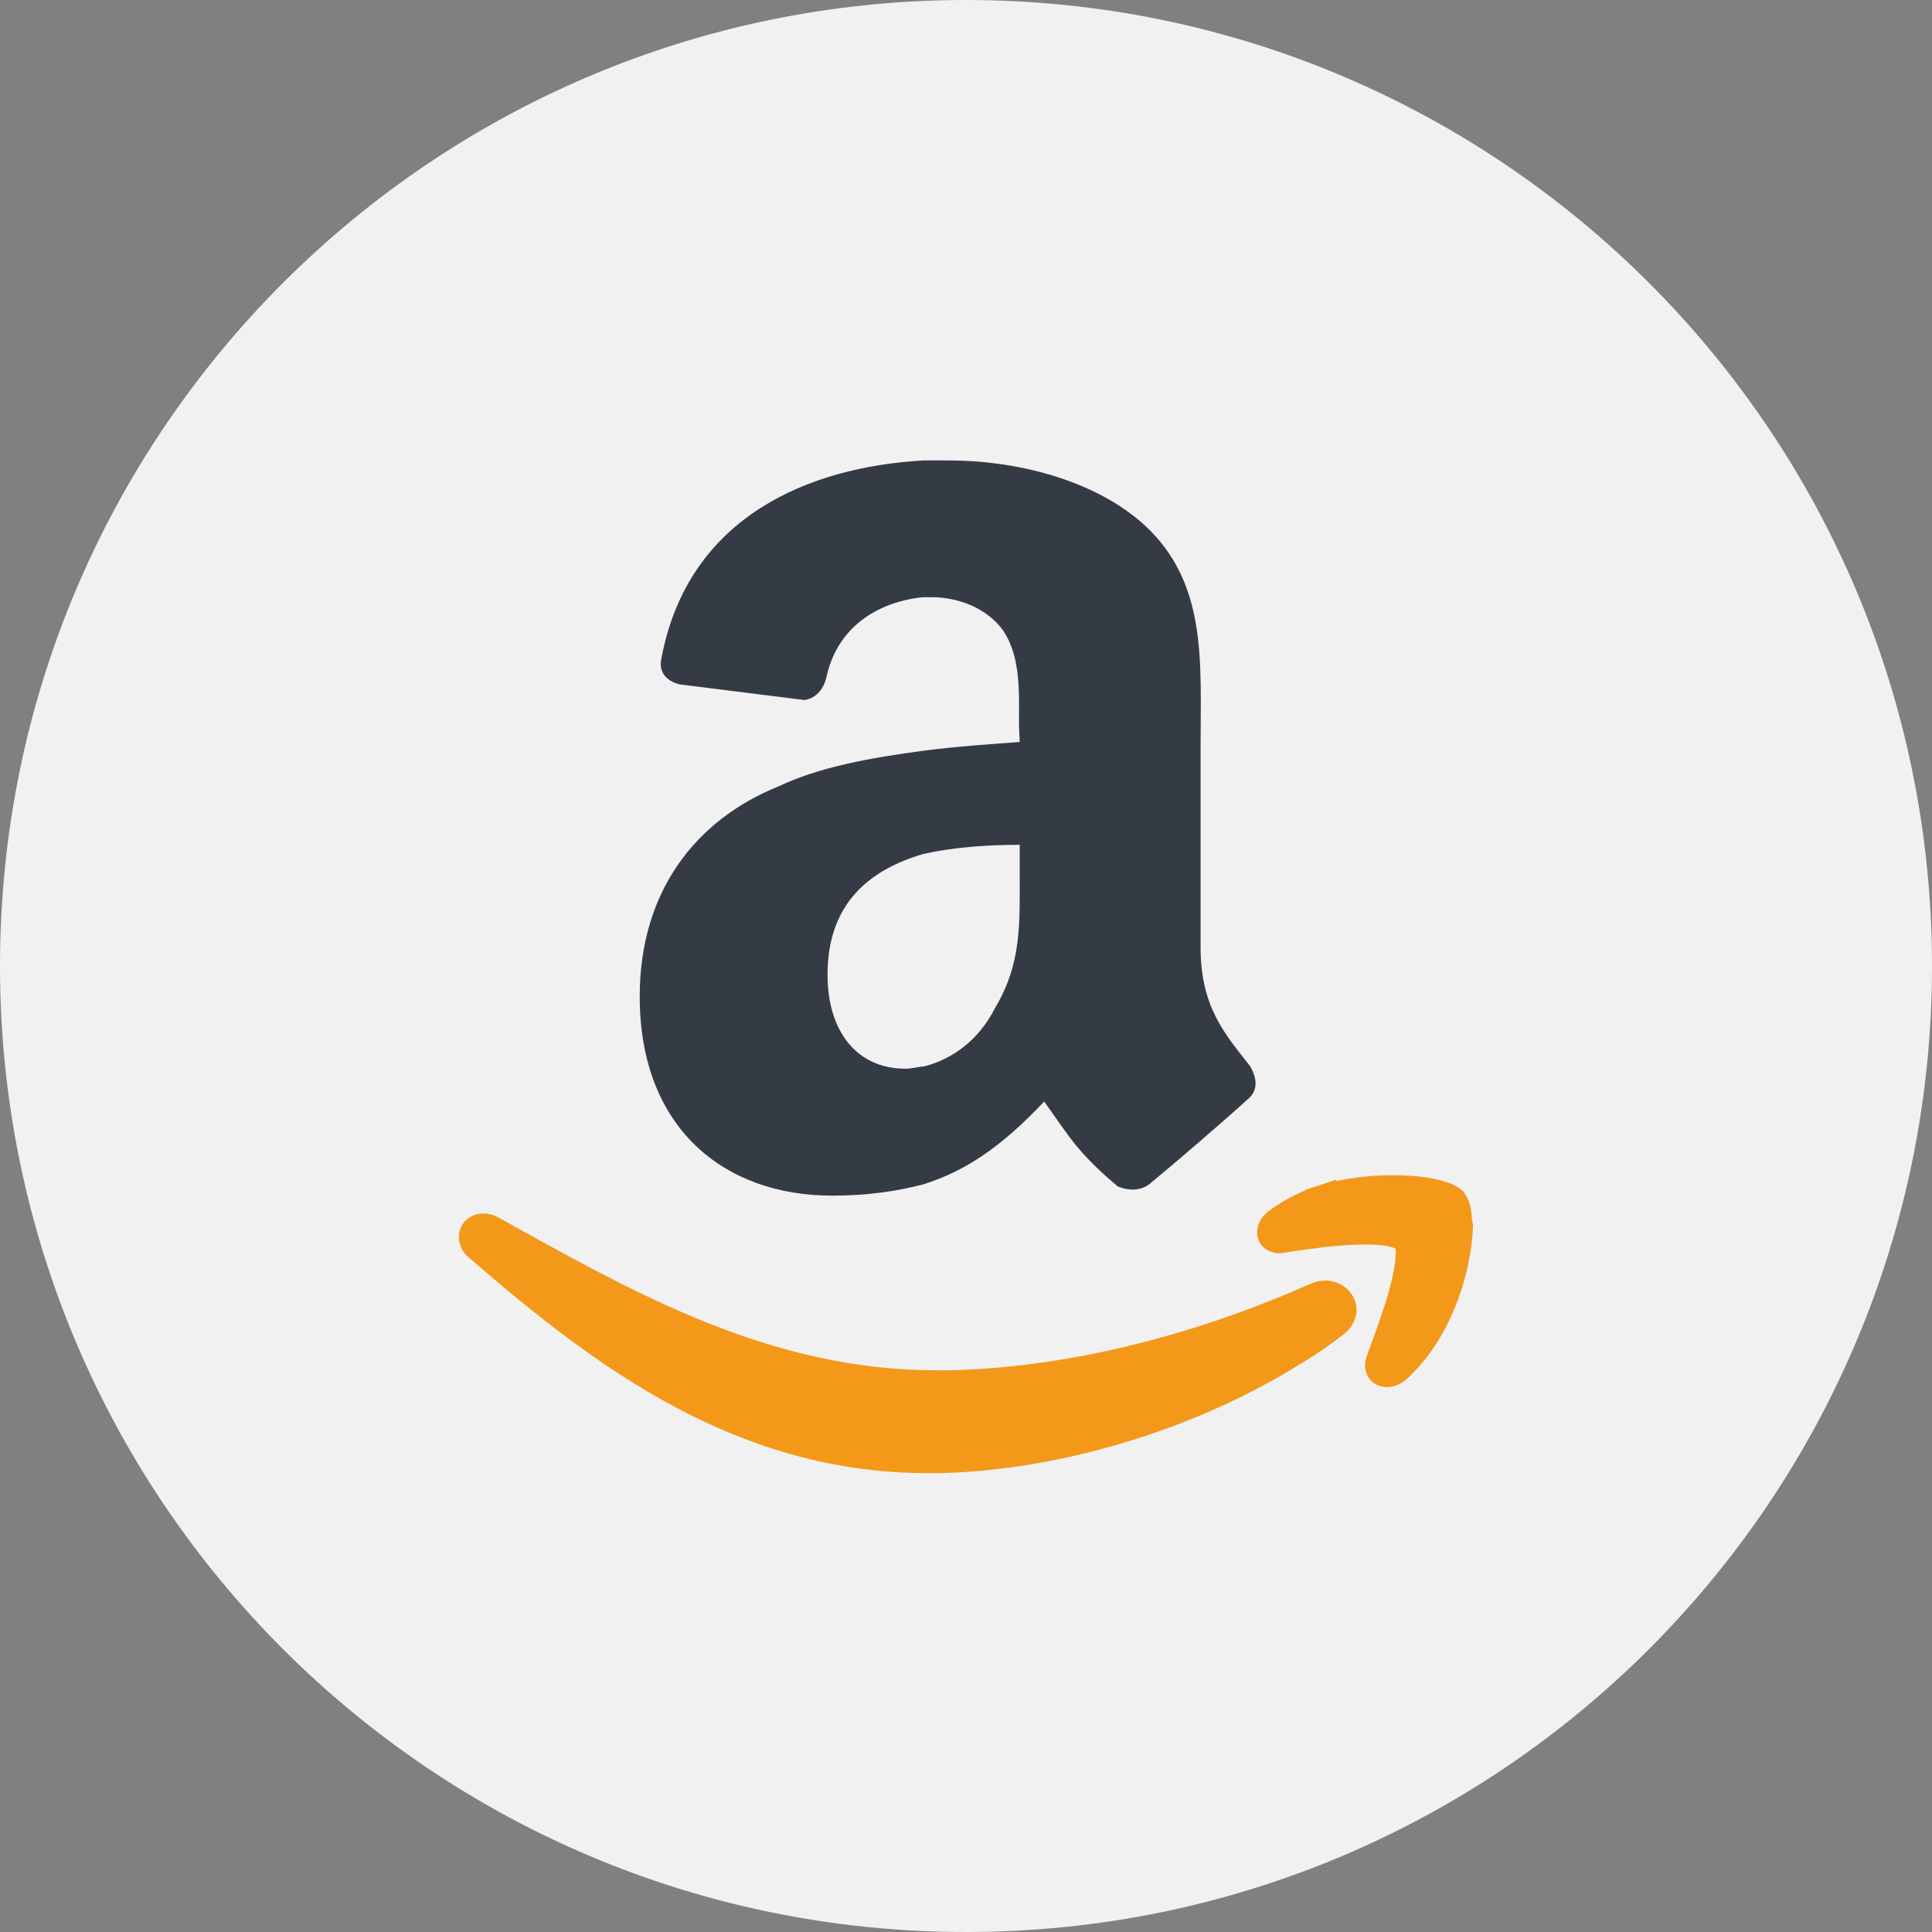 <svg width="1200" height="1200" viewBox="0 0 1200 1200" fill="none" xmlns="http://www.w3.org/2000/svg">
<rect x="0" y="0" width="1200" height="1200" fill="#808080" stroke="none"/>
<g clip-path="url(#clip0_103_10)">
<path d="M600 1200C931.371 1200 1200 931.371 1200 600C1200 268.629 931.371 0 600 0C268.629 0 0 268.629 0 600C0 931.371 268.629 1200 600 1200Z" fill="#F1F1F1"/>
<path fill-rule="evenodd" clip-rule="evenodd" d="M633.359 460.859C615.239 462.218 594.401 463.577 573.563 466.295C541.626 470.599 509.69 476.035 483.415 488.492C432 509.33 397.345 553.725 397.345 618.957C397.345 700.95 450.12 742.627 516.711 742.627C538.908 742.627 557.028 739.909 573.563 735.605C600.064 727.225 622.261 712.049 648.535 684.189C663.711 705.027 668.014 714.767 694.288 736.964C701.31 739.682 708.105 739.682 713.767 735.605C730.528 721.788 759.747 696.647 774.923 682.83C781.944 677.168 780.585 669.014 776.282 661.992C761.106 642.513 745.704 625.752 745.704 588.379V463.804C745.704 411.029 750.007 362.331 711.049 326.317C679.113 297.099 629.056 286 590.098 286H573.336C502.668 290.077 427.696 320.655 410.935 408.311C408.217 419.409 416.598 423.713 422.034 425.072L499.724 434.811C508.104 433.452 512.181 426.431 513.54 419.636C520.562 389.058 545.477 373.883 573.11 370.938H578.772C595.534 370.938 613.427 377.96 623.167 391.776C634.265 408.537 632.906 430.734 632.906 450.213L633.359 460.859ZM617.957 626.205C608.218 645.684 591.457 658.142 573.563 662.445C570.845 662.445 566.541 663.804 562.464 663.804C531.887 663.804 513.993 640.248 513.993 605.367C513.993 560.973 540.267 540.134 573.563 530.395C591.683 526.318 612.521 524.732 633.359 524.732V541.493C633.359 573.43 634.718 598.345 617.957 626.205Z" fill="#343B45"/>
<path fill-rule="evenodd" clip-rule="evenodd" d="M823.167 795.401C819.996 795.401 816.825 796.081 813.881 797.44C810.483 798.799 807.085 800.384 803.914 801.743L799.158 803.782L793.042 806.273C725.545 833.68 654.65 849.762 588.965 851.121C586.473 851.121 584.208 851.121 581.717 851.121C478.432 851.121 394.174 803.329 309.236 755.99C306.291 754.405 303.12 753.725 300.176 753.725C296.325 753.725 292.475 755.084 289.53 757.802C286.586 760.52 285 764.371 285 768.448C285 773.657 287.718 778.414 291.569 781.358C371.297 850.668 458.726 914.994 576.281 914.994C578.546 914.994 580.811 914.994 583.302 914.994C658.048 913.408 742.533 888.04 808.218 846.817L808.671 846.591C817.278 841.381 825.885 835.492 834.039 829.15C839.022 825.526 842.646 819.637 842.646 813.521C842.193 802.649 833.133 795.401 823.167 795.401ZM914.221 757.123C913.994 750.554 912.635 745.571 909.917 741.494L909.691 741.041L909.464 740.588C906.746 737.643 904.028 736.511 901.084 735.152C892.476 731.754 880.019 729.942 864.843 729.942C853.971 729.942 841.967 731.075 829.962 733.566V732.66L817.958 736.737H817.731L810.936 739.002V739.229C803.008 742.626 795.534 746.703 788.739 751.687C784.435 754.858 781.038 758.935 780.811 765.503C780.811 768.901 782.397 772.978 785.341 775.243C788.286 777.508 791.683 778.414 794.628 778.414C795.307 778.414 795.987 778.414 796.666 778.187H797.346H797.799C803.688 776.828 812.295 776.149 822.488 774.563C831.095 773.657 840.381 772.978 848.309 772.978C853.971 772.978 858.954 773.431 862.578 774.11C864.39 774.563 865.523 775.016 866.202 775.243C866.429 775.243 866.655 775.469 866.655 775.469C866.882 775.922 867.108 777.281 866.882 778.867C866.882 785.435 864.164 797.893 860.313 809.897C856.463 821.902 851.933 834.133 848.988 842.061C848.309 843.873 847.856 845.911 847.856 848.176C847.856 851.347 849.215 855.424 851.933 857.916C854.651 860.407 858.275 861.54 861.219 861.54H861.446C865.976 861.54 869.6 859.728 872.997 857.236C903.801 829.603 914.447 785.435 914.9 760.747L914.221 757.123Z" fill="#F4981A"/>
</g>
<defs>
<clipPath id="clip0_103_10">
<rect width="1200" height="1200" fill="white"/>
</clipPath>
</defs>
</svg>
